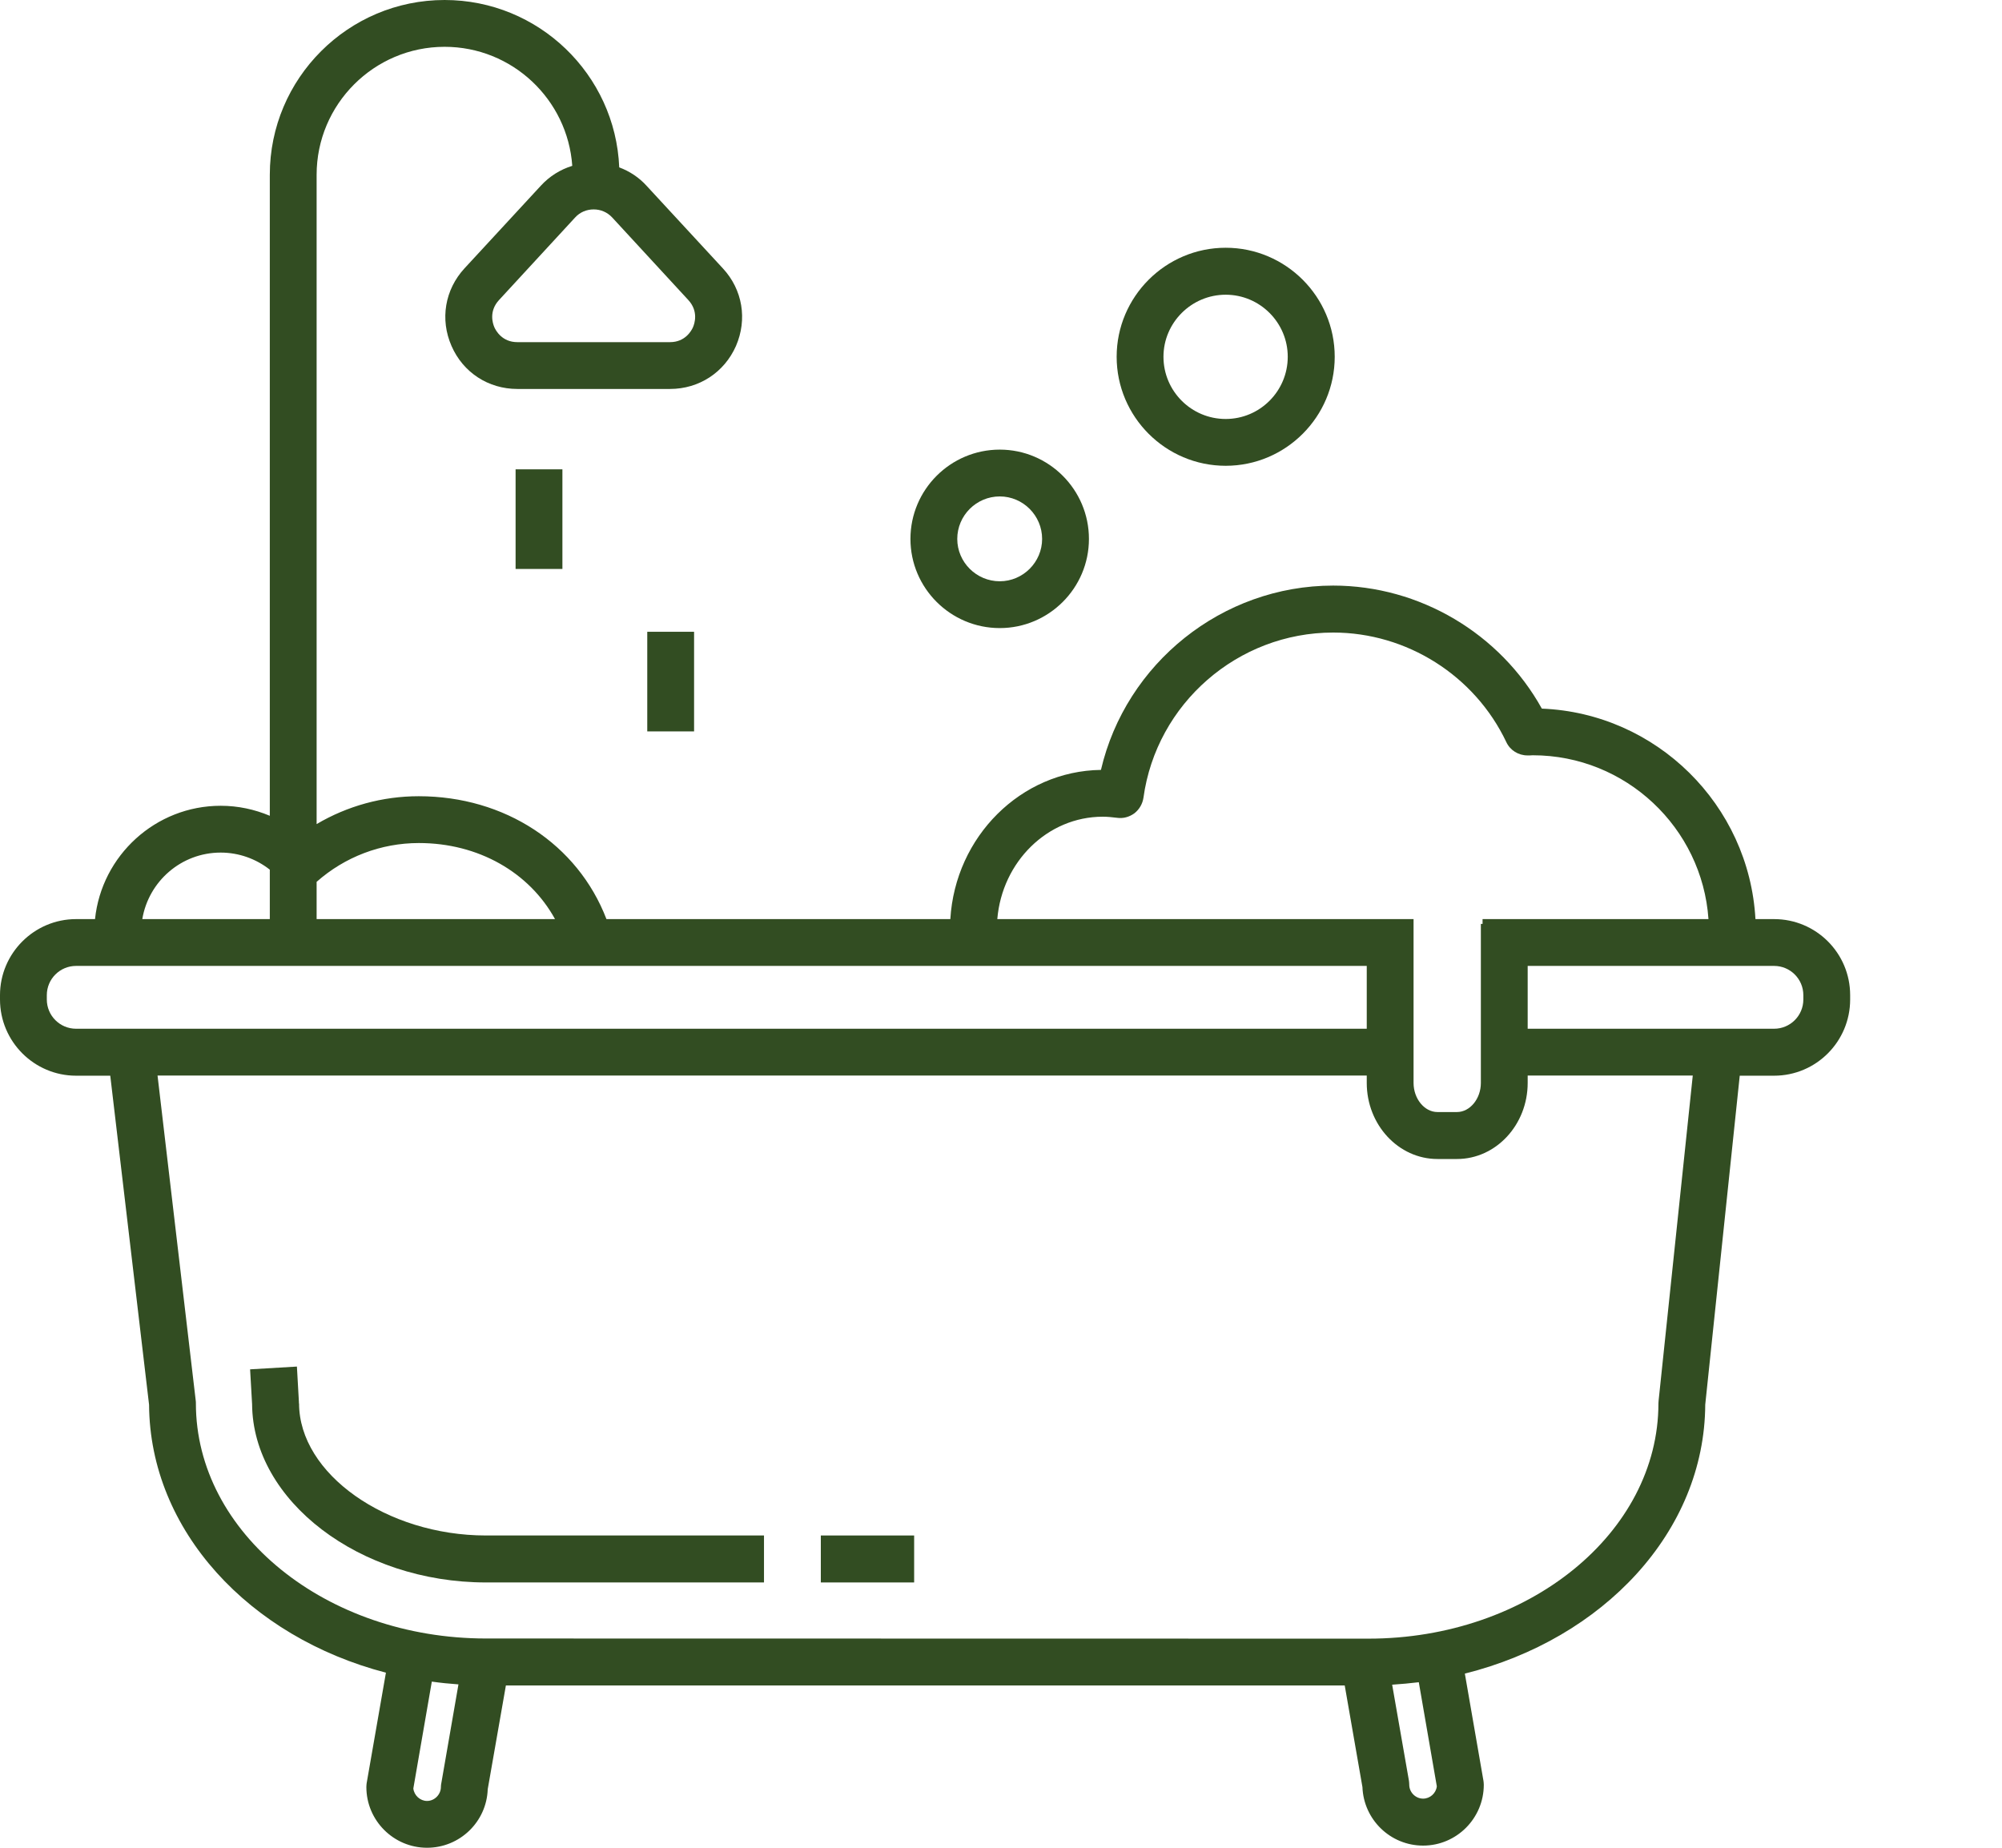 <svg width="13" height="12" viewBox="0 0 13 12" fill="none" xmlns="http://www.w3.org/2000/svg">
<path d="M11.52 5.969H11.399C11.358 5.227 10.756 4.632 10.012 4.602C9.741 4.114 9.219 3.803 8.657 3.803C7.935 3.803 7.31 4.309 7.149 5C6.629 5.007 6.203 5.433 6.171 5.969H3.938C3.751 5.482 3.278 5.171 2.719 5.171C2.484 5.171 2.256 5.234 2.056 5.352L2.056 1.135C2.056 0.677 2.429 0.304 2.887 0.304C3.326 0.304 3.686 0.646 3.716 1.077C3.638 1.101 3.568 1.145 3.512 1.206L3.016 1.743C2.889 1.881 2.856 2.074 2.932 2.247C3.007 2.419 3.171 2.526 3.359 2.526H4.351C4.539 2.526 4.703 2.419 4.779 2.247C4.854 2.074 4.822 1.881 4.694 1.743L4.198 1.206C4.149 1.152 4.088 1.112 4.021 1.087C3.996 0.483 3.497 0 2.887 0C2.261 0 1.752 0.509 1.752 1.135V5.298C1.652 5.256 1.545 5.233 1.433 5.233C1.01 5.233 0.66 5.556 0.617 5.969H0.494C0.222 5.969 0 6.191 0 6.463V6.491C0 6.764 0.222 6.986 0.494 6.986H0.716L0.968 9.123C0.973 9.94 1.619 10.632 2.506 10.863L2.381 11.58C2.38 11.588 2.379 11.597 2.379 11.606C2.379 11.823 2.556 12 2.773 12C2.986 12 3.16 11.831 3.167 11.62L3.285 10.946H8.732L8.847 11.606C8.855 11.817 9.028 11.986 9.241 11.986C9.458 11.986 9.635 11.809 9.635 11.591C9.635 11.583 9.634 11.574 9.633 11.566L9.512 10.869C10.411 10.644 11.069 9.947 11.073 9.122L11.297 6.986H11.52C11.793 6.986 12.014 6.764 12.014 6.491V6.463C12.014 6.19 11.793 5.969 11.52 5.969L11.52 5.969ZM3.855 1.36C3.901 1.36 3.943 1.378 3.975 1.412L4.47 1.949C4.537 2.022 4.51 2.102 4.5 2.125C4.49 2.148 4.449 2.222 4.351 2.222H3.359C3.261 2.222 3.22 2.148 3.21 2.125C3.2 2.102 3.173 2.022 3.24 1.949L3.735 1.412C3.766 1.378 3.809 1.36 3.855 1.36H3.855ZM7.161 5.304C7.19 5.304 7.221 5.307 7.253 5.311C7.293 5.317 7.333 5.306 7.366 5.282C7.398 5.257 7.419 5.221 7.425 5.181C7.509 4.569 8.038 4.108 8.657 4.108C9.135 4.108 9.576 4.387 9.781 4.819C9.806 4.873 9.86 4.906 9.919 4.906C9.92 4.906 9.921 4.906 9.923 4.906L9.934 4.906C9.941 4.906 9.947 4.905 9.953 4.905C10.557 4.905 11.053 5.376 11.094 5.969H9.627V6H9.616V7.033C9.616 7.136 9.545 7.222 9.461 7.222H9.334C9.25 7.222 9.179 7.136 9.179 7.033V5.969H9.171V5.969H6.476C6.507 5.597 6.802 5.304 7.161 5.304L7.161 5.304ZM2.056 5.727C2.239 5.565 2.474 5.475 2.72 5.475C3.106 5.475 3.437 5.665 3.604 5.969H2.056L2.056 5.727ZM1.433 5.537C1.55 5.537 1.662 5.577 1.752 5.648V5.969H0.924C0.965 5.724 1.177 5.537 1.433 5.537V5.537ZM0.494 6.681C0.389 6.681 0.304 6.596 0.304 6.491V6.463C0.304 6.358 0.389 6.273 0.494 6.273H8.875V6.681L0.494 6.681ZM2.866 11.579C2.864 11.588 2.863 11.597 2.863 11.605C2.863 11.654 2.822 11.696 2.773 11.696C2.728 11.696 2.689 11.66 2.684 11.615L2.804 10.921C2.861 10.929 2.919 10.935 2.977 10.939L2.866 11.579ZM9.241 11.681C9.192 11.681 9.151 11.64 9.151 11.591C9.151 11.583 9.15 11.574 9.149 11.565L9.04 10.941C9.098 10.937 9.156 10.932 9.213 10.925L9.33 11.601C9.325 11.646 9.286 11.681 9.241 11.681L9.241 11.681ZM10.77 9.098C10.77 9.103 10.769 9.109 10.769 9.114C10.769 9.956 9.924 10.642 8.886 10.642L3.156 10.641C2.118 10.641 1.272 9.956 1.272 9.114C1.272 9.108 1.272 9.102 1.271 9.096L1.023 6.985H8.875V7.033C8.875 7.305 9.081 7.527 9.334 7.527H9.461C9.714 7.527 9.92 7.305 9.92 7.033V6.985H10.992L10.77 9.098ZM11.71 6.491C11.71 6.596 11.625 6.681 11.52 6.681L9.92 6.681V6.273H11.52C11.625 6.273 11.71 6.358 11.71 6.463L11.71 6.491Z" fill="#324D22"/>
<path d="M6.492 4.079C6.811 4.079 7.071 3.819 7.071 3.5C7.071 3.18 6.811 2.92 6.492 2.92C6.172 2.92 5.912 3.18 5.912 3.5C5.912 3.819 6.172 4.079 6.492 4.079ZM6.492 3.224C6.643 3.224 6.767 3.348 6.767 3.5C6.767 3.651 6.643 3.775 6.492 3.775C6.34 3.775 6.216 3.651 6.216 3.5C6.216 3.348 6.34 3.224 6.492 3.224Z" fill="#324D22"/>
<path d="M7.959 3.025C8.349 3.025 8.667 2.707 8.667 2.317C8.667 1.927 8.349 1.609 7.959 1.609C7.569 1.609 7.251 1.927 7.251 2.317C7.251 2.707 7.569 3.025 7.959 3.025ZM7.959 1.914C8.181 1.914 8.362 2.095 8.362 2.317C8.362 2.54 8.181 2.721 7.959 2.721C7.736 2.721 7.555 2.54 7.555 2.317C7.555 2.095 7.737 1.914 7.959 1.914Z" fill="#324D22"/>
<path d="M3.348 3.048H3.652V3.695H3.348V3.048Z" fill="#324D22"/>
<path d="M4.203 4.103H4.507V4.75H4.203V4.103Z" fill="#324D22"/>
<path d="M5.33 9.972H5.936V10.277H5.33V9.972Z" fill="#324D22"/>
<path d="M1.941 9.114C1.941 9.111 1.941 9.108 1.941 9.105L1.928 8.875L1.624 8.893L1.637 9.119C1.641 9.747 2.335 10.277 3.156 10.277H4.961V9.972H3.156C2.509 9.972 1.942 9.571 1.942 9.114L1.941 9.114Z" fill="#324D22"/>
</svg>
